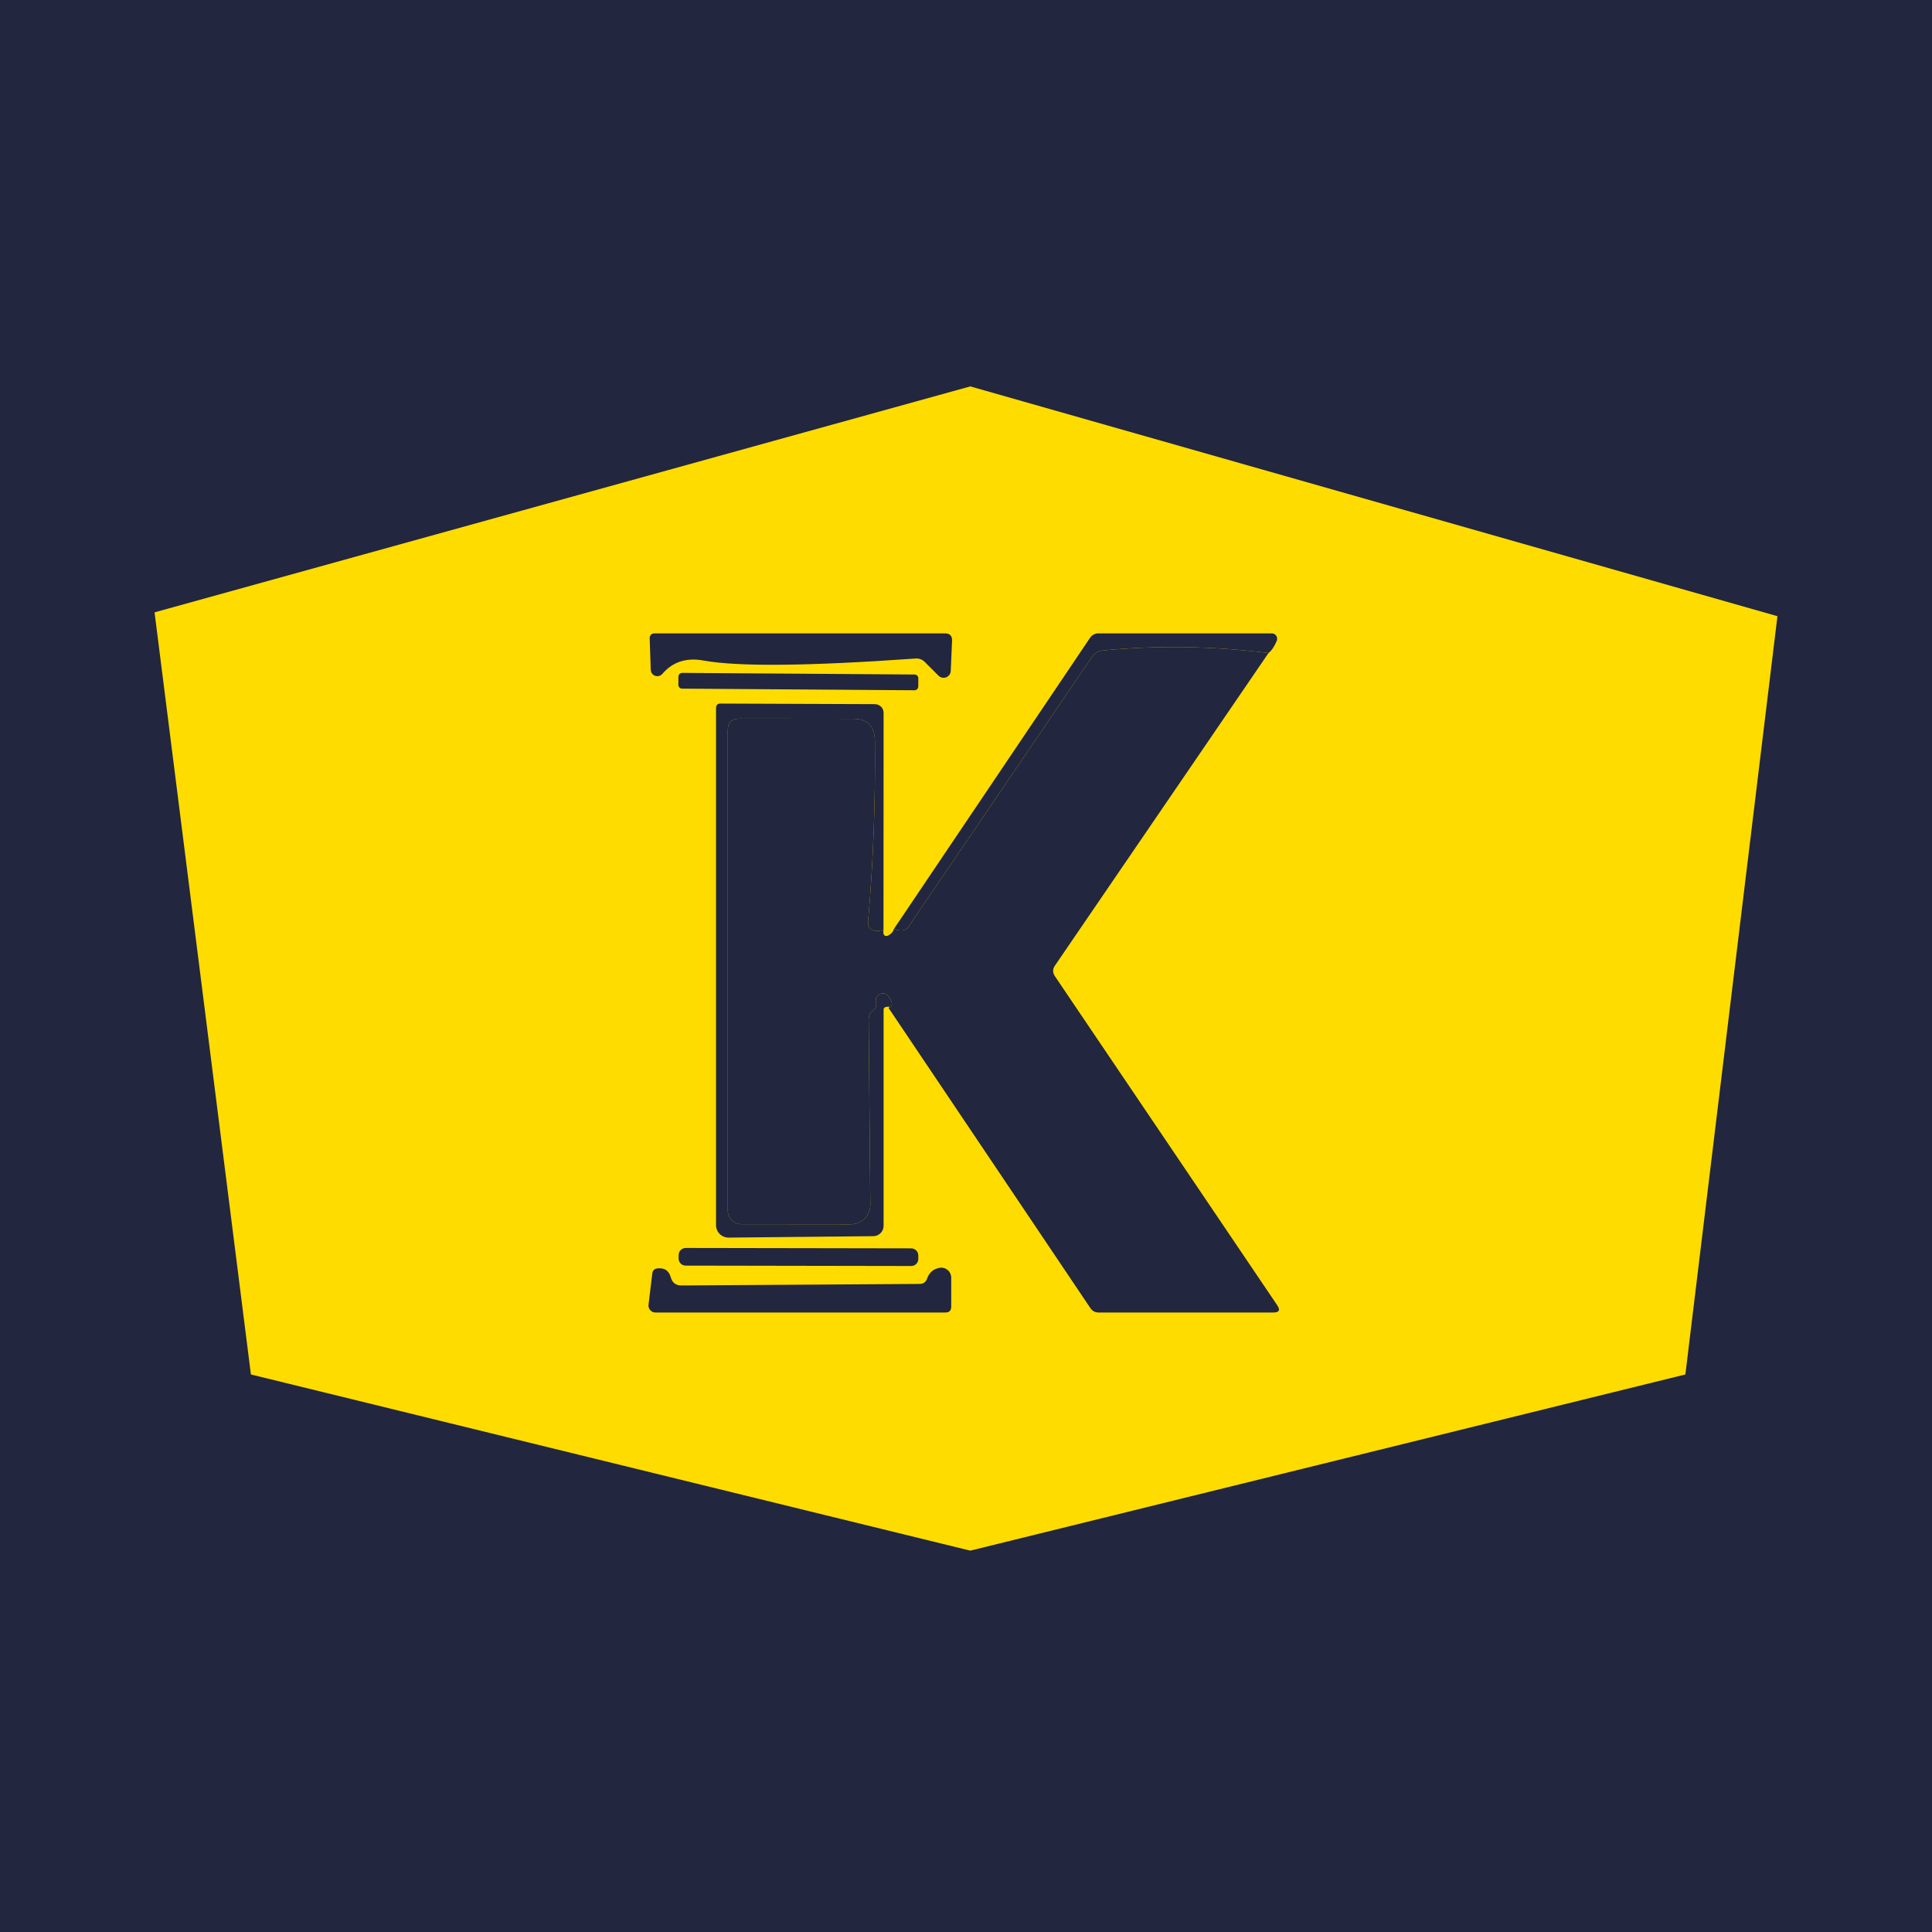 <svg width="100" height="100" viewBox="0 0 100 100" fill="none" xmlns="http://www.w3.org/2000/svg">
<rect width="100" height="100" fill="#22263F"/>
<path d="M8 31.695L50.222 20L92 31.894L87.235 71.142L50.222 80.261L12.987 71.142L8 31.695Z" fill="#FEDC00"/>
<path d="M36.416 34.189C35.527 34.026 34.815 34.258 34.28 34.883C34.235 34.934 34.176 34.97 34.111 34.987C34.045 35.005 33.976 35.002 33.912 34.98C33.848 34.958 33.792 34.917 33.751 34.863C33.71 34.809 33.687 34.743 33.683 34.676L33.628 33.057C33.624 32.874 33.714 32.783 33.896 32.783H48.907C49.166 32.783 49.29 32.913 49.278 33.172L49.211 34.724C49.208 34.797 49.185 34.867 49.143 34.925C49.101 34.984 49.043 35.03 48.976 35.056C48.909 35.083 48.835 35.089 48.765 35.075C48.694 35.06 48.629 35.025 48.578 34.974L47.878 34.274C47.815 34.208 47.738 34.156 47.653 34.123C47.568 34.091 47.476 34.078 47.385 34.085C41.846 34.479 38.19 34.513 36.416 34.189Z" fill="#22263F"/>
<path d="M65.658 33.799C62.732 33.438 59.865 33.395 57.057 33.671C56.952 33.683 56.851 33.717 56.76 33.77C56.67 33.824 56.593 33.896 56.533 33.982L47.038 47.945C46.924 48.112 46.766 48.183 46.563 48.158C46.47 48.146 46.372 48.12 46.271 48.079L56.424 33.008C56.471 32.939 56.534 32.882 56.608 32.843C56.682 32.803 56.766 32.783 56.85 32.783H65.822C65.869 32.782 65.915 32.793 65.956 32.815C65.997 32.836 66.033 32.868 66.059 32.907C66.085 32.945 66.1 32.99 66.105 33.036C66.109 33.083 66.102 33.129 66.084 33.172C65.962 33.465 65.82 33.673 65.658 33.799Z" fill="#22263F"/>
<path d="M65.658 33.799L54.604 49.978C54.478 50.161 54.478 50.346 54.604 50.532L66.108 67.558C66.279 67.809 66.212 67.935 65.907 67.935H56.868C56.681 67.935 56.538 67.858 56.436 67.704L45.991 52.17C46.226 52.097 46.226 51.898 45.991 51.573C45.941 51.503 45.869 51.453 45.786 51.431C45.703 51.409 45.615 51.417 45.538 51.453C45.46 51.489 45.398 51.552 45.362 51.629C45.325 51.707 45.318 51.795 45.34 51.878C45.384 52.06 45.329 52.208 45.175 52.322C45.033 52.427 44.962 52.569 44.962 52.748L45.047 62.359C45.048 62.492 45.023 62.623 44.973 62.745C44.922 62.868 44.849 62.98 44.755 63.073C44.662 63.167 44.551 63.242 44.429 63.293C44.306 63.343 44.175 63.37 44.043 63.37L38.37 63.364C38.184 63.364 38.006 63.29 37.875 63.159C37.744 63.027 37.67 62.849 37.67 62.664V37.804C37.67 37.399 37.873 37.196 38.279 37.196L44.14 37.202C44.895 37.202 45.277 37.579 45.285 38.334C45.317 41.524 45.2 44.644 44.932 47.696C44.899 48.11 45.165 48.258 45.729 48.14C45.709 48.274 45.725 48.365 45.778 48.414C45.826 48.463 45.9 48.461 45.997 48.408C46.143 48.327 46.234 48.217 46.271 48.079C46.372 48.12 46.47 48.146 46.563 48.158C46.766 48.183 46.924 48.112 47.038 47.945L56.533 33.982C56.593 33.896 56.67 33.824 56.76 33.77C56.851 33.717 56.952 33.683 57.057 33.672C59.865 33.395 62.732 33.438 65.658 33.799Z" fill="#22263F"/>
<path d="M47.339 34.913L35.311 34.828C35.204 34.828 35.116 34.914 35.115 35.022L35.112 35.448C35.111 35.556 35.198 35.643 35.306 35.644L47.333 35.728C47.441 35.729 47.529 35.642 47.529 35.535L47.532 35.109C47.533 35.001 47.446 34.913 47.339 34.913Z" fill="#22263F"/>
<path d="M45.729 48.14C45.165 48.258 44.9 48.11 44.932 47.696C45.2 44.644 45.318 41.524 45.285 38.334C45.277 37.579 44.895 37.202 44.141 37.202L38.279 37.196C37.873 37.196 37.67 37.399 37.67 37.804V62.664C37.67 62.849 37.744 63.027 37.875 63.159C38.007 63.29 38.185 63.364 38.37 63.364L44.043 63.37C44.176 63.37 44.307 63.343 44.429 63.293C44.551 63.242 44.662 63.167 44.756 63.073C44.849 62.98 44.923 62.868 44.973 62.745C45.023 62.623 45.048 62.492 45.048 62.359L44.962 52.748C44.962 52.569 45.033 52.427 45.175 52.322C45.33 52.208 45.384 52.06 45.34 51.877C45.318 51.795 45.326 51.707 45.362 51.629C45.398 51.552 45.461 51.489 45.538 51.453C45.616 51.417 45.704 51.409 45.786 51.431C45.869 51.453 45.942 51.503 45.991 51.573C46.226 51.898 46.226 52.097 45.991 52.17C46.08 52.105 46.034 52.089 45.851 52.121C45.774 52.137 45.735 52.186 45.735 52.267V63.443C45.736 63.585 45.68 63.722 45.581 63.824C45.482 63.925 45.347 63.983 45.206 63.984L37.713 64.058C37.628 64.058 37.543 64.042 37.464 64.01C37.385 63.978 37.313 63.931 37.253 63.871C37.192 63.811 37.144 63.739 37.111 63.661C37.078 63.582 37.062 63.498 37.062 63.412V36.654C37.062 36.492 37.141 36.413 37.299 36.417L45.285 36.447C45.404 36.447 45.519 36.495 45.603 36.579C45.688 36.663 45.735 36.778 45.735 36.898L45.729 48.14Z" fill="#22263F"/>
<path d="M47.166 64.615L35.492 64.595C35.29 64.595 35.126 64.758 35.126 64.96L35.126 65.142C35.125 65.344 35.288 65.508 35.49 65.508L47.165 65.528C47.367 65.529 47.53 65.366 47.531 65.164L47.531 64.981C47.531 64.78 47.368 64.616 47.166 64.615Z" fill="#22263F"/>
<path d="M47.981 66.194C48.091 65.869 48.308 65.679 48.633 65.622C48.707 65.609 48.783 65.613 48.855 65.633C48.928 65.653 48.995 65.689 49.053 65.738C49.11 65.786 49.156 65.847 49.188 65.915C49.219 65.984 49.235 66.058 49.235 66.133V67.63C49.235 67.833 49.134 67.935 48.931 67.935H33.927C33.876 67.935 33.825 67.925 33.779 67.904C33.732 67.883 33.69 67.853 33.656 67.815C33.622 67.777 33.597 67.732 33.581 67.684C33.566 67.635 33.561 67.584 33.568 67.533L33.762 65.914C33.783 65.756 33.872 65.668 34.03 65.652C34.391 65.612 34.62 65.764 34.718 66.109C34.795 66.397 34.982 66.539 35.278 66.535L47.616 66.456C47.698 66.456 47.777 66.431 47.843 66.384C47.908 66.337 47.957 66.27 47.981 66.194Z" fill="#22263F"/>
</svg>
